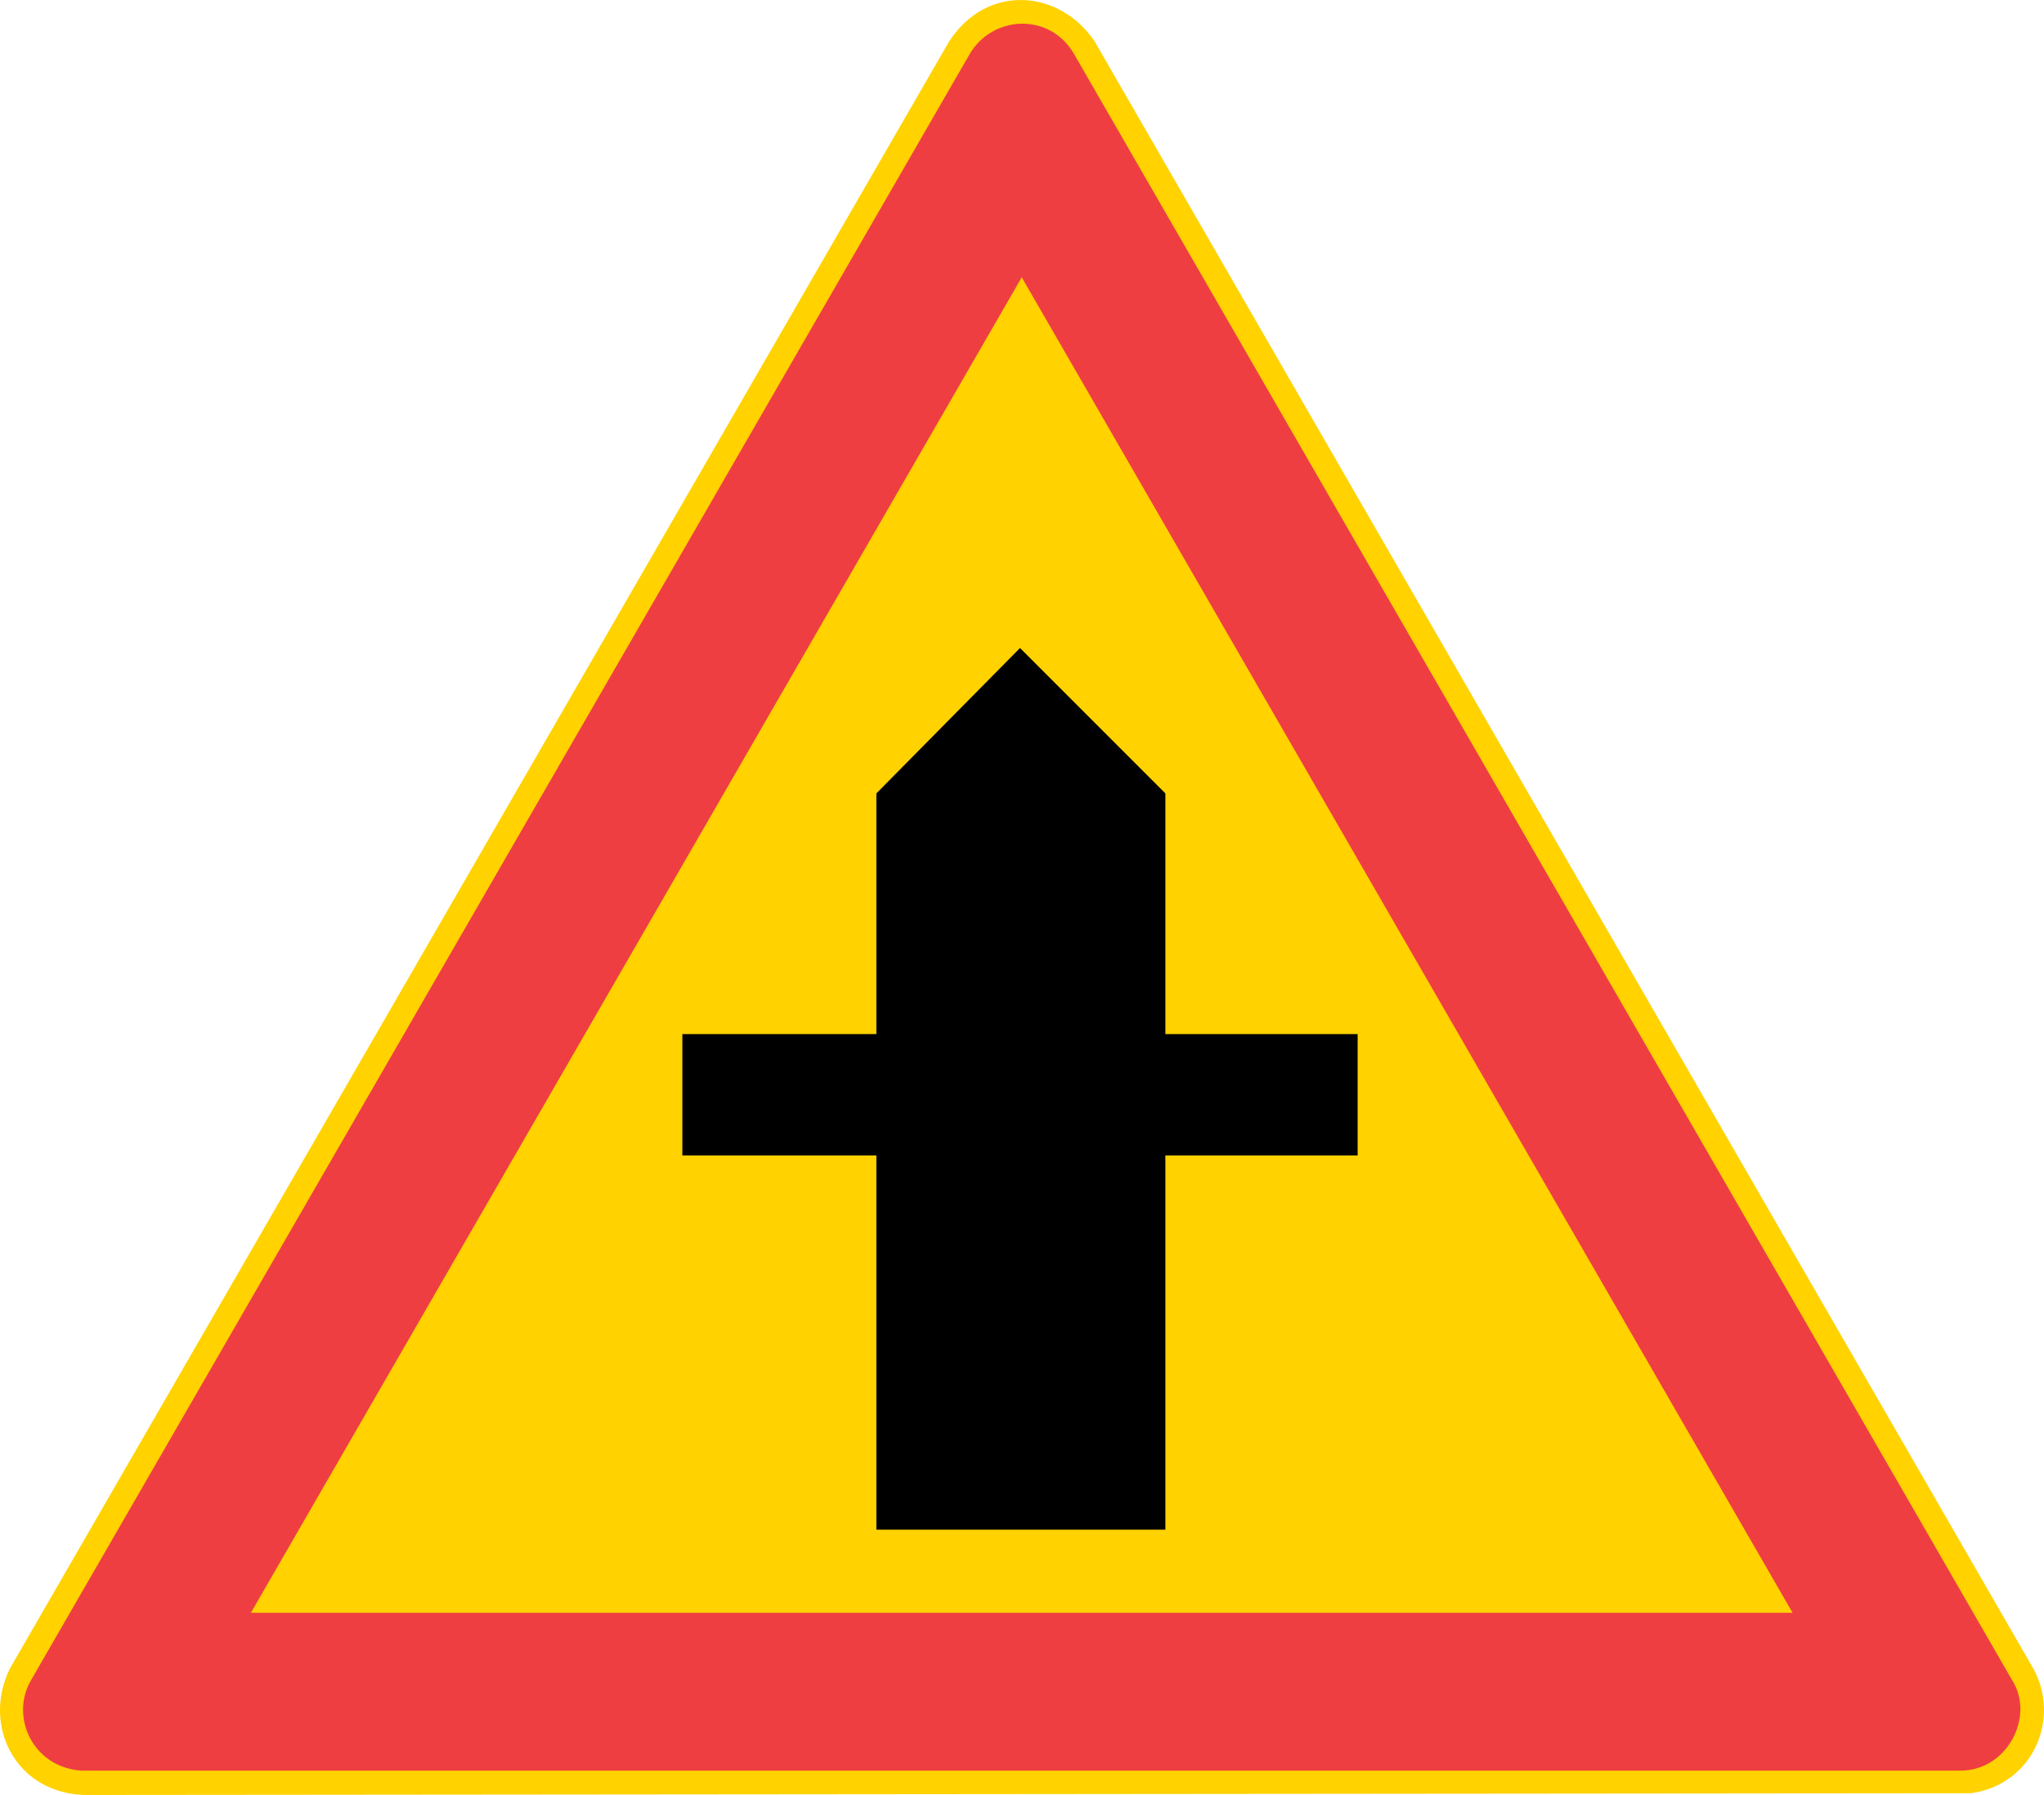 <?xml version="1.0" encoding="UTF-8" standalone="no"?>
<!-- Generator: Adobe Illustrator 15.1.0, SVG Export Plug-In . SVG Version: 6.00 Build 0)  -->

<svg
   xmlns:dc="http://purl.org/dc/elements/1.1/"
   xmlns:cc="http://creativecommons.org/ns#"
   xmlns:rdf="http://www.w3.org/1999/02/22-rdf-syntax-ns#"
   xmlns:svg="http://www.w3.org/2000/svg"
   xmlns="http://www.w3.org/2000/svg"
   xmlns:sodipodi="http://sodipodi.sourceforge.net/DTD/sodipodi-0.dtd"
   xmlns:inkscape="http://www.inkscape.org/namespaces/inkscape"
   version="1.1"
   id="Layer_1"
   x="0px"
   y="0px"
   width="508.226"
   height="446.212"
   viewBox="0 0 508.226 446.212"
   xml:space="preserve"
   sodipodi:docname="162.svg"
   inkscape:version="0.92.5 (2060ec1f9f, 2020-04-08)"><defs
   id="defs586" /><sodipodi:namedview
   pagecolor="#ffffff"
   bordercolor="#666666"
   borderopacity="1"
   objecttolerance="10"
   gridtolerance="10"
   guidetolerance="10"
   inkscape:pageopacity="0"
   inkscape:pageshadow="2"
   inkscape:window-width="640"
   inkscape:window-height="480"
   id="namedview584"
   showgrid="false"
   inkscape:zoom="0.28028504"
   inkscape:cx="274.35746"
   inkscape:cy="262.024"
   inkscape:window-x="0"
   inkscape:window-y="0"
   inkscape:window-maximized="0"
   inkscape:current-layer="Layer_1" />
<g
   id="g581"
   transform="translate(-23.143,-236.812)">
	<path
   style="clip-rule:evenodd;fill:#ffd200;fill-rule:evenodd"
   d="M 43.768,683.024 C 26.488,682.16 18.784,665.312 25.624,651.56 L 259.12,247.136 c 9.504,-14.616 27.576,-12.888 36.216,0 L 528.688,651.56 c 6.912,12.456 0,28.872 -15.48,31.032 z"
   id="path573"
   inkscape:connector-curvature="0" />
	<path
   style="clip-rule:evenodd;fill:#ef3e42;fill-rule:evenodd"
   d="M 43.336,676.976 C 31.24,676.112 25.624,663.584 30.808,654.584 L 264.304,250.16 c 5.616,-9.504 19.8,-10.368 25.848,0 l 233.352,404.424 c 5.616,9 -1.296,22.392 -12.888,22.392 z"
   id="path575"
   inkscape:connector-curvature="0" />
	<polygon
   style="clip-rule:evenodd;fill:#ffd200;fill-rule:evenodd"
   points="468.856,637.736 85.528,637.736 277.192,305.744 "
   id="polygon577" />
	<polygon
   style="clip-rule:evenodd;fill-rule:evenodd"
   points="192.808,524.048 192.808,493.88 241.048,493.88 241.048,434.048 276.76,397.904 312.904,434.048 312.904,493.88 360.712,493.88 360.712,524.048 312.904,524.048 312.904,617.072 241.048,617.072 241.048,524.048 "
   id="polygon579" />
</g>
</svg>